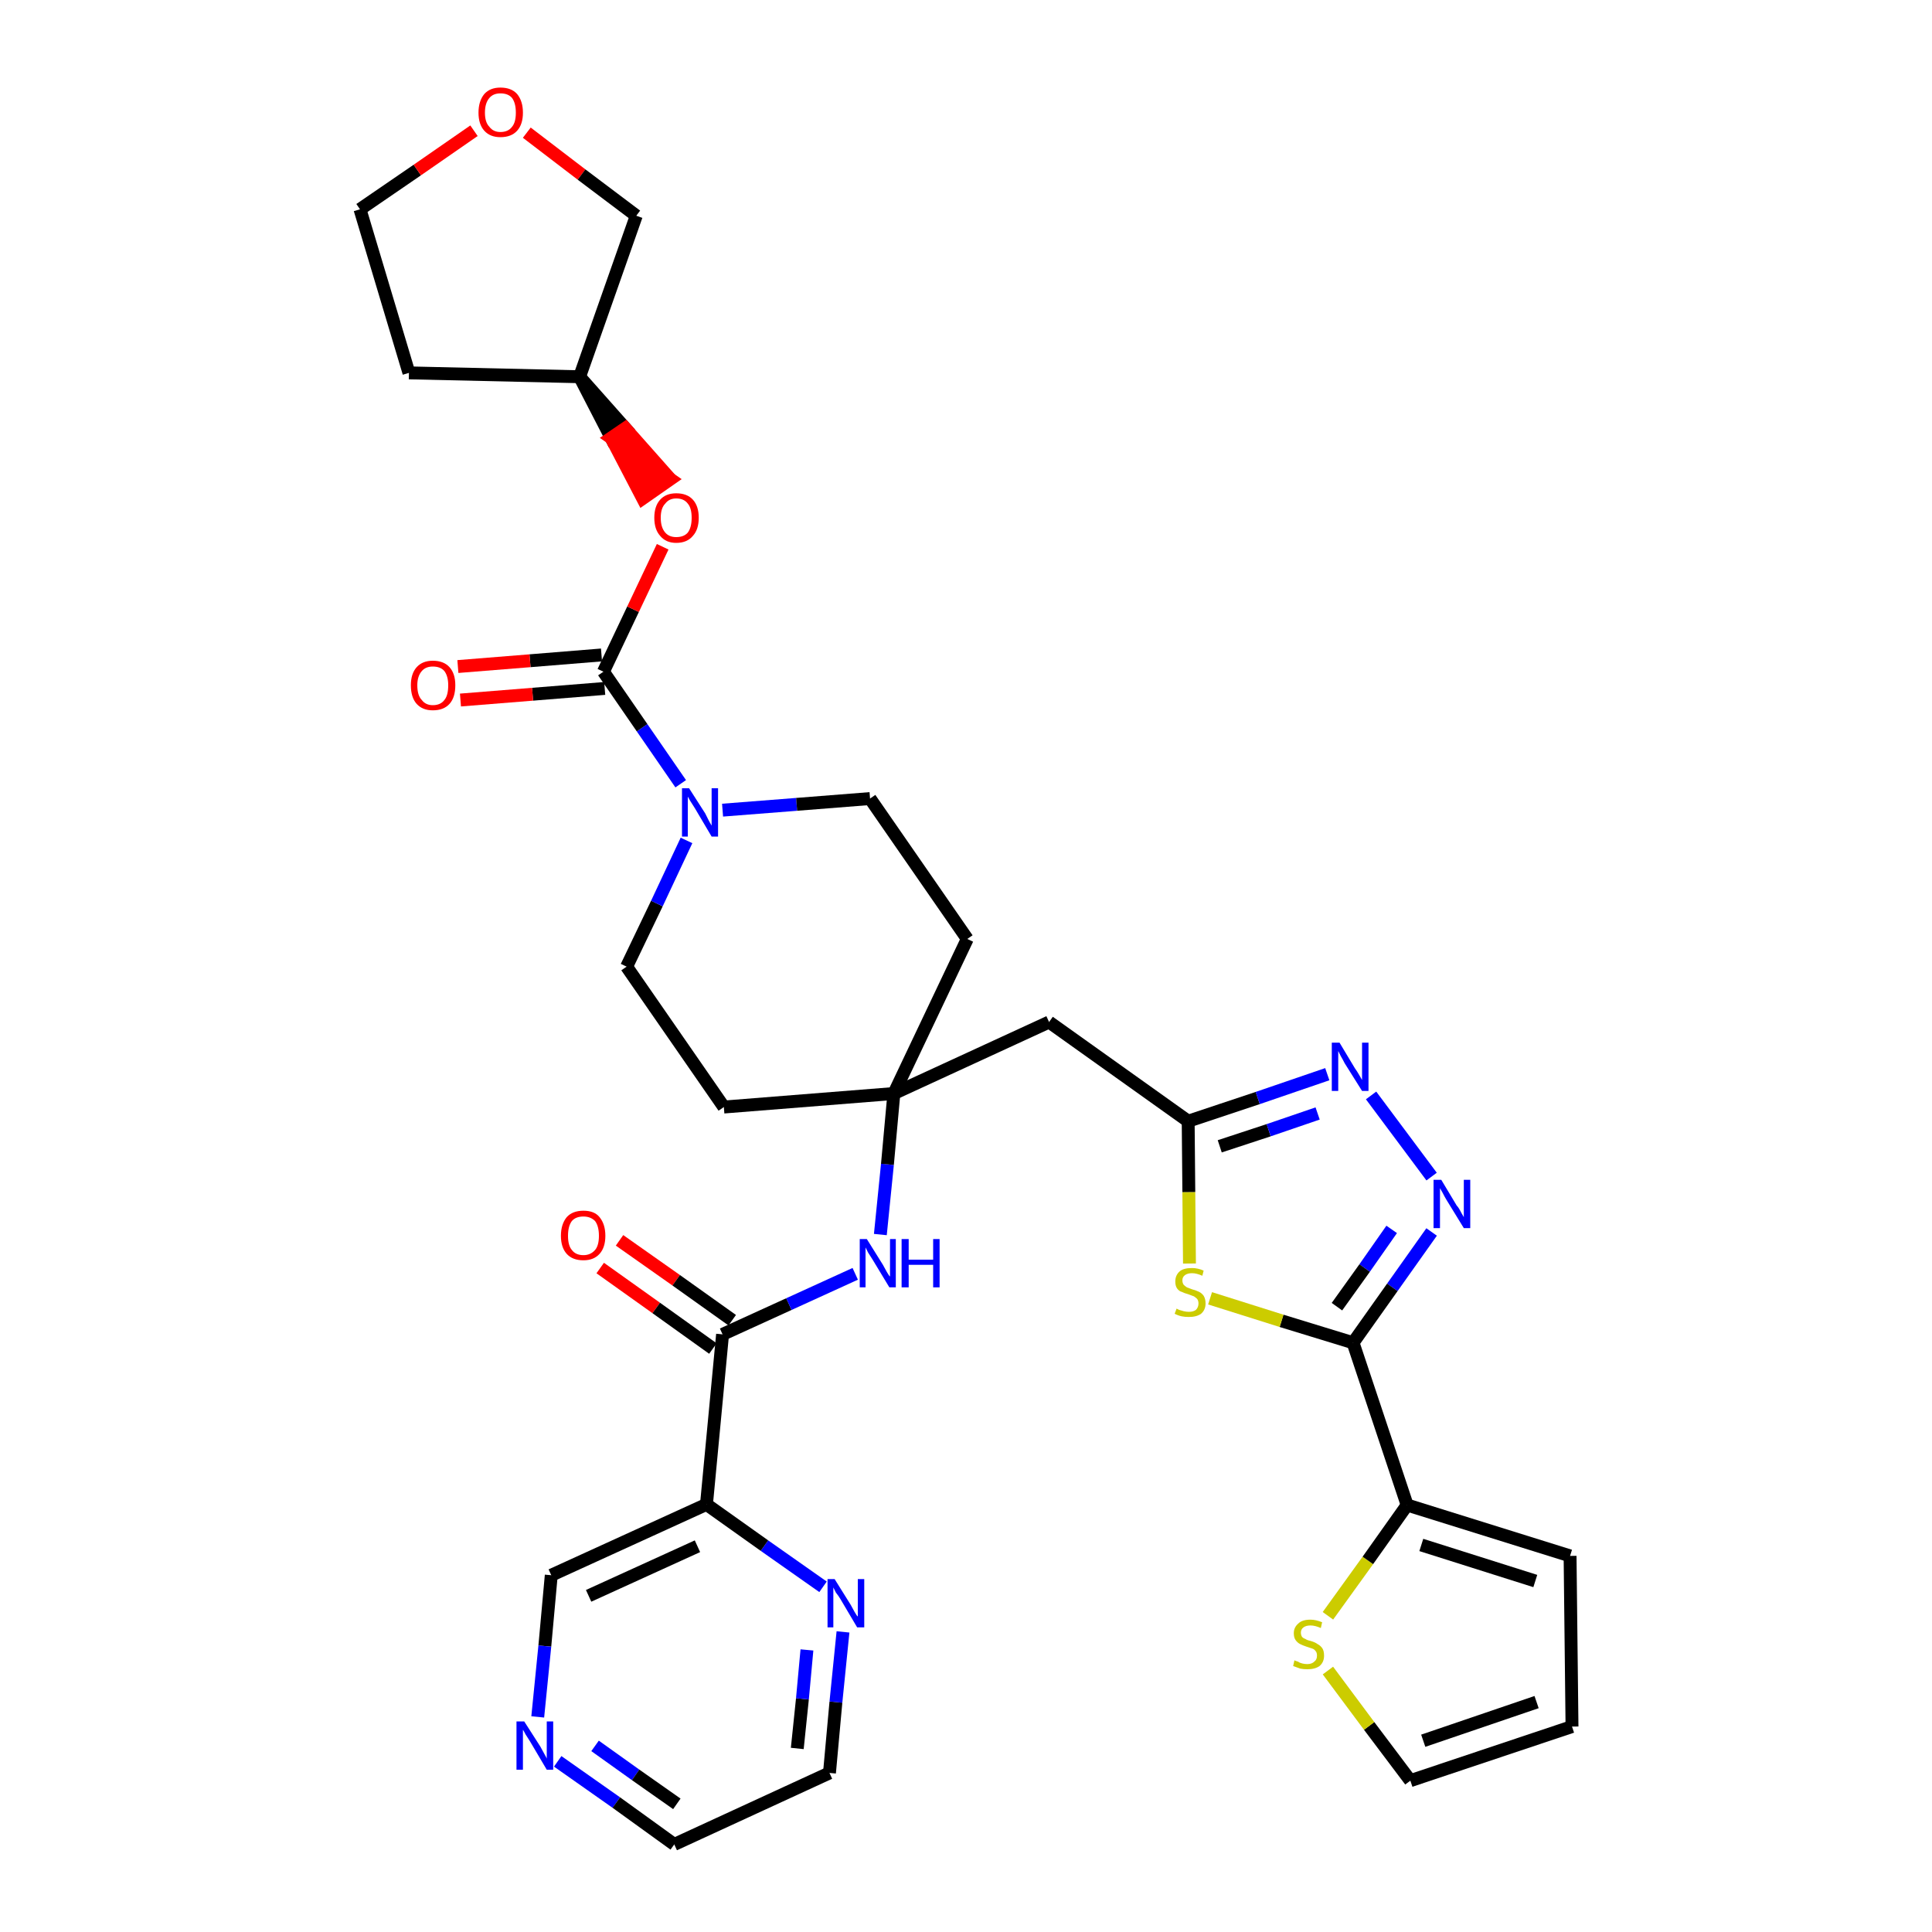 <?xml version='1.0' encoding='iso-8859-1'?>
<svg version='1.1' baseProfile='full'
              xmlns='http://www.w3.org/2000/svg'
                      xmlns:rdkit='http://www.rdkit.org/xml'
                      xmlns:xlink='http://www.w3.org/1999/xlink'
                  xml:space='preserve'
width='300px' height='300px' viewBox='0 0 300 300'>
<!-- END OF HEADER -->
<path class='bond-0 atom-0 atom-1' d='M 93.2,196.9 L 101.9,203.1' style='fill:none;fill-rule:evenodd;stroke:#FF0000;stroke-width:2.0px;stroke-linecap:butt;stroke-linejoin:miter;stroke-opacity:1' />
<path class='bond-0 atom-0 atom-1' d='M 101.9,203.1 L 110.7,209.4' style='fill:none;fill-rule:evenodd;stroke:#000000;stroke-width:2.0px;stroke-linecap:butt;stroke-linejoin:miter;stroke-opacity:1' />
<path class='bond-0 atom-0 atom-1' d='M 96.2,192.6 L 105.0,198.8' style='fill:none;fill-rule:evenodd;stroke:#FF0000;stroke-width:2.0px;stroke-linecap:butt;stroke-linejoin:miter;stroke-opacity:1' />
<path class='bond-0 atom-0 atom-1' d='M 105.0,198.8 L 113.7,205.0' style='fill:none;fill-rule:evenodd;stroke:#000000;stroke-width:2.0px;stroke-linecap:butt;stroke-linejoin:miter;stroke-opacity:1' />
<path class='bond-1 atom-1 atom-2' d='M 112.2,207.2 L 122.5,202.5' style='fill:none;fill-rule:evenodd;stroke:#000000;stroke-width:2.0px;stroke-linecap:butt;stroke-linejoin:miter;stroke-opacity:1' />
<path class='bond-1 atom-1 atom-2' d='M 122.5,202.5 L 132.8,197.8' style='fill:none;fill-rule:evenodd;stroke:#0000FF;stroke-width:2.0px;stroke-linecap:butt;stroke-linejoin:miter;stroke-opacity:1' />
<path class='bond-27 atom-1 atom-28' d='M 112.2,207.2 L 109.7,233.6' style='fill:none;fill-rule:evenodd;stroke:#000000;stroke-width:2.0px;stroke-linecap:butt;stroke-linejoin:miter;stroke-opacity:1' />
<path class='bond-2 atom-2 atom-3' d='M 136.7,191.7 L 137.8,180.8' style='fill:none;fill-rule:evenodd;stroke:#0000FF;stroke-width:2.0px;stroke-linecap:butt;stroke-linejoin:miter;stroke-opacity:1' />
<path class='bond-2 atom-2 atom-3' d='M 137.8,180.8 L 138.8,169.8' style='fill:none;fill-rule:evenodd;stroke:#000000;stroke-width:2.0px;stroke-linecap:butt;stroke-linejoin:miter;stroke-opacity:1' />
<path class='bond-3 atom-3 atom-4' d='M 138.8,169.8 L 162.9,158.7' style='fill:none;fill-rule:evenodd;stroke:#000000;stroke-width:2.0px;stroke-linecap:butt;stroke-linejoin:miter;stroke-opacity:1' />
<path class='bond-14 atom-3 atom-15' d='M 138.8,169.8 L 112.4,171.9' style='fill:none;fill-rule:evenodd;stroke:#000000;stroke-width:2.0px;stroke-linecap:butt;stroke-linejoin:miter;stroke-opacity:1' />
<path class='bond-33 atom-27 atom-3' d='M 150.2,145.8 L 138.8,169.8' style='fill:none;fill-rule:evenodd;stroke:#000000;stroke-width:2.0px;stroke-linecap:butt;stroke-linejoin:miter;stroke-opacity:1' />
<path class='bond-4 atom-4 atom-5' d='M 162.9,158.7 L 184.5,174.1' style='fill:none;fill-rule:evenodd;stroke:#000000;stroke-width:2.0px;stroke-linecap:butt;stroke-linejoin:miter;stroke-opacity:1' />
<path class='bond-5 atom-5 atom-6' d='M 184.5,174.1 L 195.3,170.5' style='fill:none;fill-rule:evenodd;stroke:#000000;stroke-width:2.0px;stroke-linecap:butt;stroke-linejoin:miter;stroke-opacity:1' />
<path class='bond-5 atom-5 atom-6' d='M 195.3,170.5 L 206.1,166.8' style='fill:none;fill-rule:evenodd;stroke:#0000FF;stroke-width:2.0px;stroke-linecap:butt;stroke-linejoin:miter;stroke-opacity:1' />
<path class='bond-5 atom-5 atom-6' d='M 189.4,178.0 L 197.0,175.5' style='fill:none;fill-rule:evenodd;stroke:#000000;stroke-width:2.0px;stroke-linecap:butt;stroke-linejoin:miter;stroke-opacity:1' />
<path class='bond-5 atom-5 atom-6' d='M 197.0,175.5 L 204.6,172.9' style='fill:none;fill-rule:evenodd;stroke:#0000FF;stroke-width:2.0px;stroke-linecap:butt;stroke-linejoin:miter;stroke-opacity:1' />
<path class='bond-35 atom-14 atom-5' d='M 184.7,196.2 L 184.6,185.1' style='fill:none;fill-rule:evenodd;stroke:#CCCC00;stroke-width:2.0px;stroke-linecap:butt;stroke-linejoin:miter;stroke-opacity:1' />
<path class='bond-35 atom-14 atom-5' d='M 184.6,185.1 L 184.5,174.1' style='fill:none;fill-rule:evenodd;stroke:#000000;stroke-width:2.0px;stroke-linecap:butt;stroke-linejoin:miter;stroke-opacity:1' />
<path class='bond-6 atom-6 atom-7' d='M 212.9,170.1 L 222.3,182.7' style='fill:none;fill-rule:evenodd;stroke:#0000FF;stroke-width:2.0px;stroke-linecap:butt;stroke-linejoin:miter;stroke-opacity:1' />
<path class='bond-7 atom-7 atom-8' d='M 222.3,191.3 L 216.2,199.9' style='fill:none;fill-rule:evenodd;stroke:#0000FF;stroke-width:2.0px;stroke-linecap:butt;stroke-linejoin:miter;stroke-opacity:1' />
<path class='bond-7 atom-7 atom-8' d='M 216.2,199.9 L 210.1,208.5' style='fill:none;fill-rule:evenodd;stroke:#000000;stroke-width:2.0px;stroke-linecap:butt;stroke-linejoin:miter;stroke-opacity:1' />
<path class='bond-7 atom-7 atom-8' d='M 216.1,190.9 L 211.9,196.9' style='fill:none;fill-rule:evenodd;stroke:#0000FF;stroke-width:2.0px;stroke-linecap:butt;stroke-linejoin:miter;stroke-opacity:1' />
<path class='bond-7 atom-7 atom-8' d='M 211.9,196.9 L 207.6,202.9' style='fill:none;fill-rule:evenodd;stroke:#000000;stroke-width:2.0px;stroke-linecap:butt;stroke-linejoin:miter;stroke-opacity:1' />
<path class='bond-8 atom-8 atom-9' d='M 210.1,208.5 L 218.5,233.7' style='fill:none;fill-rule:evenodd;stroke:#000000;stroke-width:2.0px;stroke-linecap:butt;stroke-linejoin:miter;stroke-opacity:1' />
<path class='bond-13 atom-8 atom-14' d='M 210.1,208.5 L 199.0,205.1' style='fill:none;fill-rule:evenodd;stroke:#000000;stroke-width:2.0px;stroke-linecap:butt;stroke-linejoin:miter;stroke-opacity:1' />
<path class='bond-13 atom-8 atom-14' d='M 199.0,205.1 L 187.9,201.6' style='fill:none;fill-rule:evenodd;stroke:#CCCC00;stroke-width:2.0px;stroke-linecap:butt;stroke-linejoin:miter;stroke-opacity:1' />
<path class='bond-9 atom-9 atom-10' d='M 218.5,233.7 L 243.8,241.6' style='fill:none;fill-rule:evenodd;stroke:#000000;stroke-width:2.0px;stroke-linecap:butt;stroke-linejoin:miter;stroke-opacity:1' />
<path class='bond-9 atom-9 atom-10' d='M 220.7,239.9 L 238.4,245.5' style='fill:none;fill-rule:evenodd;stroke:#000000;stroke-width:2.0px;stroke-linecap:butt;stroke-linejoin:miter;stroke-opacity:1' />
<path class='bond-37 atom-13 atom-9' d='M 206.2,250.9 L 212.4,242.3' style='fill:none;fill-rule:evenodd;stroke:#CCCC00;stroke-width:2.0px;stroke-linecap:butt;stroke-linejoin:miter;stroke-opacity:1' />
<path class='bond-37 atom-13 atom-9' d='M 212.4,242.3 L 218.5,233.7' style='fill:none;fill-rule:evenodd;stroke:#000000;stroke-width:2.0px;stroke-linecap:butt;stroke-linejoin:miter;stroke-opacity:1' />
<path class='bond-10 atom-10 atom-11' d='M 243.8,241.6 L 244.1,268.1' style='fill:none;fill-rule:evenodd;stroke:#000000;stroke-width:2.0px;stroke-linecap:butt;stroke-linejoin:miter;stroke-opacity:1' />
<path class='bond-11 atom-11 atom-12' d='M 244.1,268.1 L 219.0,276.5' style='fill:none;fill-rule:evenodd;stroke:#000000;stroke-width:2.0px;stroke-linecap:butt;stroke-linejoin:miter;stroke-opacity:1' />
<path class='bond-11 atom-11 atom-12' d='M 238.6,264.3 L 221.0,270.3' style='fill:none;fill-rule:evenodd;stroke:#000000;stroke-width:2.0px;stroke-linecap:butt;stroke-linejoin:miter;stroke-opacity:1' />
<path class='bond-12 atom-12 atom-13' d='M 219.0,276.5 L 212.6,268.0' style='fill:none;fill-rule:evenodd;stroke:#000000;stroke-width:2.0px;stroke-linecap:butt;stroke-linejoin:miter;stroke-opacity:1' />
<path class='bond-12 atom-12 atom-13' d='M 212.6,268.0 L 206.2,259.4' style='fill:none;fill-rule:evenodd;stroke:#CCCC00;stroke-width:2.0px;stroke-linecap:butt;stroke-linejoin:miter;stroke-opacity:1' />
<path class='bond-15 atom-15 atom-16' d='M 112.4,171.9 L 97.3,150.1' style='fill:none;fill-rule:evenodd;stroke:#000000;stroke-width:2.0px;stroke-linecap:butt;stroke-linejoin:miter;stroke-opacity:1' />
<path class='bond-16 atom-16 atom-17' d='M 97.3,150.1 L 102.0,140.3' style='fill:none;fill-rule:evenodd;stroke:#000000;stroke-width:2.0px;stroke-linecap:butt;stroke-linejoin:miter;stroke-opacity:1' />
<path class='bond-16 atom-16 atom-17' d='M 102.0,140.3 L 106.6,130.5' style='fill:none;fill-rule:evenodd;stroke:#0000FF;stroke-width:2.0px;stroke-linecap:butt;stroke-linejoin:miter;stroke-opacity:1' />
<path class='bond-17 atom-17 atom-18' d='M 105.7,121.7 L 99.7,113.0' style='fill:none;fill-rule:evenodd;stroke:#0000FF;stroke-width:2.0px;stroke-linecap:butt;stroke-linejoin:miter;stroke-opacity:1' />
<path class='bond-17 atom-17 atom-18' d='M 99.7,113.0 L 93.7,104.3' style='fill:none;fill-rule:evenodd;stroke:#000000;stroke-width:2.0px;stroke-linecap:butt;stroke-linejoin:miter;stroke-opacity:1' />
<path class='bond-25 atom-17 atom-26' d='M 112.2,125.8 L 123.7,124.9' style='fill:none;fill-rule:evenodd;stroke:#0000FF;stroke-width:2.0px;stroke-linecap:butt;stroke-linejoin:miter;stroke-opacity:1' />
<path class='bond-25 atom-17 atom-26' d='M 123.7,124.9 L 135.1,124.0' style='fill:none;fill-rule:evenodd;stroke:#000000;stroke-width:2.0px;stroke-linecap:butt;stroke-linejoin:miter;stroke-opacity:1' />
<path class='bond-18 atom-18 atom-19' d='M 93.4,101.7 L 82.3,102.6' style='fill:none;fill-rule:evenodd;stroke:#000000;stroke-width:2.0px;stroke-linecap:butt;stroke-linejoin:miter;stroke-opacity:1' />
<path class='bond-18 atom-18 atom-19' d='M 82.3,102.6 L 71.1,103.5' style='fill:none;fill-rule:evenodd;stroke:#FF0000;stroke-width:2.0px;stroke-linecap:butt;stroke-linejoin:miter;stroke-opacity:1' />
<path class='bond-18 atom-18 atom-19' d='M 93.9,106.9 L 82.7,107.8' style='fill:none;fill-rule:evenodd;stroke:#000000;stroke-width:2.0px;stroke-linecap:butt;stroke-linejoin:miter;stroke-opacity:1' />
<path class='bond-18 atom-18 atom-19' d='M 82.7,107.8 L 71.5,108.7' style='fill:none;fill-rule:evenodd;stroke:#FF0000;stroke-width:2.0px;stroke-linecap:butt;stroke-linejoin:miter;stroke-opacity:1' />
<path class='bond-19 atom-18 atom-20' d='M 93.7,104.3 L 98.3,94.6' style='fill:none;fill-rule:evenodd;stroke:#000000;stroke-width:2.0px;stroke-linecap:butt;stroke-linejoin:miter;stroke-opacity:1' />
<path class='bond-19 atom-18 atom-20' d='M 98.3,94.6 L 102.9,84.9' style='fill:none;fill-rule:evenodd;stroke:#FF0000;stroke-width:2.0px;stroke-linecap:butt;stroke-linejoin:miter;stroke-opacity:1' />
<path class='bond-20 atom-21 atom-20' d='M 90.0,58.5 L 94.9,68.0 L 97.1,66.5 Z' style='fill:#000000;fill-rule:evenodd;fill-opacity:1;stroke:#000000;stroke-width:2.0px;stroke-linecap:butt;stroke-linejoin:miter;stroke-opacity:1;' />
<path class='bond-20 atom-21 atom-20' d='M 94.9,68.0 L 104.1,74.4 L 99.8,77.4 Z' style='fill:#FF0000;fill-rule:evenodd;fill-opacity:1;stroke:#FF0000;stroke-width:2.0px;stroke-linecap:butt;stroke-linejoin:miter;stroke-opacity:1;' />
<path class='bond-20 atom-21 atom-20' d='M 94.9,68.0 L 97.1,66.5 L 104.1,74.4 Z' style='fill:#FF0000;fill-rule:evenodd;fill-opacity:1;stroke:#FF0000;stroke-width:2.0px;stroke-linecap:butt;stroke-linejoin:miter;stroke-opacity:1;' />
<path class='bond-21 atom-21 atom-22' d='M 90.0,58.5 L 63.5,57.9' style='fill:none;fill-rule:evenodd;stroke:#000000;stroke-width:2.0px;stroke-linecap:butt;stroke-linejoin:miter;stroke-opacity:1' />
<path class='bond-36 atom-25 atom-21' d='M 98.8,33.5 L 90.0,58.5' style='fill:none;fill-rule:evenodd;stroke:#000000;stroke-width:2.0px;stroke-linecap:butt;stroke-linejoin:miter;stroke-opacity:1' />
<path class='bond-22 atom-22 atom-23' d='M 63.5,57.9 L 55.9,32.5' style='fill:none;fill-rule:evenodd;stroke:#000000;stroke-width:2.0px;stroke-linecap:butt;stroke-linejoin:miter;stroke-opacity:1' />
<path class='bond-23 atom-23 atom-24' d='M 55.9,32.5 L 64.8,26.4' style='fill:none;fill-rule:evenodd;stroke:#000000;stroke-width:2.0px;stroke-linecap:butt;stroke-linejoin:miter;stroke-opacity:1' />
<path class='bond-23 atom-23 atom-24' d='M 64.8,26.4 L 73.6,20.3' style='fill:none;fill-rule:evenodd;stroke:#FF0000;stroke-width:2.0px;stroke-linecap:butt;stroke-linejoin:miter;stroke-opacity:1' />
<path class='bond-24 atom-24 atom-25' d='M 81.8,20.6 L 90.3,27.1' style='fill:none;fill-rule:evenodd;stroke:#FF0000;stroke-width:2.0px;stroke-linecap:butt;stroke-linejoin:miter;stroke-opacity:1' />
<path class='bond-24 atom-24 atom-25' d='M 90.3,27.1 L 98.8,33.5' style='fill:none;fill-rule:evenodd;stroke:#000000;stroke-width:2.0px;stroke-linecap:butt;stroke-linejoin:miter;stroke-opacity:1' />
<path class='bond-26 atom-26 atom-27' d='M 135.1,124.0 L 150.2,145.8' style='fill:none;fill-rule:evenodd;stroke:#000000;stroke-width:2.0px;stroke-linecap:butt;stroke-linejoin:miter;stroke-opacity:1' />
<path class='bond-28 atom-28 atom-29' d='M 109.7,233.6 L 85.6,244.6' style='fill:none;fill-rule:evenodd;stroke:#000000;stroke-width:2.0px;stroke-linecap:butt;stroke-linejoin:miter;stroke-opacity:1' />
<path class='bond-28 atom-28 atom-29' d='M 108.3,240.1 L 91.4,247.8' style='fill:none;fill-rule:evenodd;stroke:#000000;stroke-width:2.0px;stroke-linecap:butt;stroke-linejoin:miter;stroke-opacity:1' />
<path class='bond-34 atom-33 atom-28' d='M 127.8,246.4 L 118.7,240.0' style='fill:none;fill-rule:evenodd;stroke:#0000FF;stroke-width:2.0px;stroke-linecap:butt;stroke-linejoin:miter;stroke-opacity:1' />
<path class='bond-34 atom-33 atom-28' d='M 118.7,240.0 L 109.7,233.6' style='fill:none;fill-rule:evenodd;stroke:#000000;stroke-width:2.0px;stroke-linecap:butt;stroke-linejoin:miter;stroke-opacity:1' />
<path class='bond-29 atom-29 atom-30' d='M 85.6,244.6 L 84.6,255.6' style='fill:none;fill-rule:evenodd;stroke:#000000;stroke-width:2.0px;stroke-linecap:butt;stroke-linejoin:miter;stroke-opacity:1' />
<path class='bond-29 atom-29 atom-30' d='M 84.6,255.6 L 83.5,266.6' style='fill:none;fill-rule:evenodd;stroke:#0000FF;stroke-width:2.0px;stroke-linecap:butt;stroke-linejoin:miter;stroke-opacity:1' />
<path class='bond-30 atom-30 atom-31' d='M 86.6,273.5 L 95.7,279.9' style='fill:none;fill-rule:evenodd;stroke:#0000FF;stroke-width:2.0px;stroke-linecap:butt;stroke-linejoin:miter;stroke-opacity:1' />
<path class='bond-30 atom-30 atom-31' d='M 95.7,279.9 L 104.7,286.4' style='fill:none;fill-rule:evenodd;stroke:#000000;stroke-width:2.0px;stroke-linecap:butt;stroke-linejoin:miter;stroke-opacity:1' />
<path class='bond-30 atom-30 atom-31' d='M 92.4,271.1 L 98.7,275.6' style='fill:none;fill-rule:evenodd;stroke:#0000FF;stroke-width:2.0px;stroke-linecap:butt;stroke-linejoin:miter;stroke-opacity:1' />
<path class='bond-30 atom-30 atom-31' d='M 98.7,275.6 L 105.1,280.1' style='fill:none;fill-rule:evenodd;stroke:#000000;stroke-width:2.0px;stroke-linecap:butt;stroke-linejoin:miter;stroke-opacity:1' />
<path class='bond-31 atom-31 atom-32' d='M 104.7,286.4 L 128.8,275.3' style='fill:none;fill-rule:evenodd;stroke:#000000;stroke-width:2.0px;stroke-linecap:butt;stroke-linejoin:miter;stroke-opacity:1' />
<path class='bond-32 atom-32 atom-33' d='M 128.8,275.3 L 129.8,264.3' style='fill:none;fill-rule:evenodd;stroke:#000000;stroke-width:2.0px;stroke-linecap:butt;stroke-linejoin:miter;stroke-opacity:1' />
<path class='bond-32 atom-32 atom-33' d='M 129.8,264.3 L 130.9,253.4' style='fill:none;fill-rule:evenodd;stroke:#0000FF;stroke-width:2.0px;stroke-linecap:butt;stroke-linejoin:miter;stroke-opacity:1' />
<path class='bond-32 atom-32 atom-33' d='M 123.8,271.5 L 124.6,263.8' style='fill:none;fill-rule:evenodd;stroke:#000000;stroke-width:2.0px;stroke-linecap:butt;stroke-linejoin:miter;stroke-opacity:1' />
<path class='bond-32 atom-32 atom-33' d='M 124.6,263.8 L 125.3,256.2' style='fill:none;fill-rule:evenodd;stroke:#0000FF;stroke-width:2.0px;stroke-linecap:butt;stroke-linejoin:miter;stroke-opacity:1' />
<path  class='atom-0' d='M 87.1 191.9
Q 87.1 190.1, 88.0 189.0
Q 88.9 188.0, 90.6 188.0
Q 92.3 188.0, 93.1 189.0
Q 94.0 190.1, 94.0 191.9
Q 94.0 193.7, 93.1 194.7
Q 92.2 195.7, 90.6 195.7
Q 88.9 195.7, 88.0 194.7
Q 87.1 193.7, 87.1 191.9
M 90.6 194.9
Q 91.7 194.9, 92.4 194.1
Q 93.0 193.4, 93.0 191.9
Q 93.0 190.4, 92.4 189.6
Q 91.7 188.9, 90.6 188.9
Q 89.4 188.9, 88.8 189.6
Q 88.2 190.4, 88.2 191.9
Q 88.2 193.4, 88.8 194.1
Q 89.4 194.9, 90.6 194.9
' fill='#FF0000'/>
<path  class='atom-2' d='M 134.6 192.4
L 137.1 196.4
Q 137.3 196.8, 137.7 197.5
Q 138.1 198.2, 138.2 198.2
L 138.2 192.4
L 139.1 192.4
L 139.1 199.9
L 138.1 199.9
L 135.5 195.6
Q 135.2 195.1, 134.8 194.5
Q 134.5 193.9, 134.4 193.7
L 134.4 199.9
L 133.5 199.9
L 133.5 192.4
L 134.6 192.4
' fill='#0000FF'/>
<path  class='atom-2' d='M 140.0 192.4
L 141.1 192.4
L 141.1 195.6
L 144.9 195.6
L 144.9 192.4
L 145.9 192.4
L 145.9 199.9
L 144.9 199.9
L 144.9 196.4
L 141.1 196.4
L 141.1 199.9
L 140.0 199.9
L 140.0 192.4
' fill='#0000FF'/>
<path  class='atom-6' d='M 208.0 161.9
L 210.4 165.9
Q 210.7 166.3, 211.1 167.0
Q 211.5 167.7, 211.5 167.7
L 211.5 161.9
L 212.5 161.9
L 212.5 169.4
L 211.5 169.4
L 208.8 165.1
Q 208.5 164.5, 208.2 164.0
Q 207.9 163.4, 207.8 163.2
L 207.8 169.4
L 206.8 169.4
L 206.8 161.9
L 208.0 161.9
' fill='#0000FF'/>
<path  class='atom-7' d='M 223.8 183.2
L 226.2 187.2
Q 226.5 187.5, 226.9 188.3
Q 227.3 189.0, 227.3 189.0
L 227.3 183.2
L 228.3 183.2
L 228.3 190.7
L 227.3 190.7
L 224.6 186.3
Q 224.3 185.8, 224.0 185.2
Q 223.7 184.7, 223.6 184.5
L 223.6 190.7
L 222.6 190.7
L 222.6 183.2
L 223.8 183.2
' fill='#0000FF'/>
<path  class='atom-13' d='M 201.0 257.8
Q 201.1 257.9, 201.5 258.0
Q 201.8 258.2, 202.2 258.3
Q 202.6 258.4, 203.0 258.4
Q 203.7 258.4, 204.1 258.0
Q 204.5 257.7, 204.5 257.1
Q 204.5 256.6, 204.3 256.4
Q 204.1 256.1, 203.8 256.0
Q 203.5 255.9, 202.9 255.7
Q 202.3 255.5, 201.9 255.3
Q 201.5 255.1, 201.2 254.7
Q 200.9 254.3, 200.9 253.6
Q 200.9 252.7, 201.6 252.1
Q 202.2 251.5, 203.5 251.5
Q 204.3 251.5, 205.3 251.9
L 205.1 252.8
Q 204.2 252.4, 203.5 252.4
Q 202.8 252.4, 202.4 252.7
Q 202.0 253.0, 202.0 253.5
Q 202.0 253.9, 202.2 254.2
Q 202.4 254.4, 202.7 254.5
Q 203.0 254.7, 203.5 254.8
Q 204.2 255.0, 204.6 255.3
Q 205.0 255.5, 205.3 255.9
Q 205.6 256.3, 205.6 257.1
Q 205.6 258.1, 204.9 258.7
Q 204.2 259.2, 203.0 259.2
Q 202.4 259.2, 201.9 259.1
Q 201.4 258.9, 200.8 258.7
L 201.0 257.8
' fill='#CCCC00'/>
<path  class='atom-14' d='M 182.7 203.2
Q 182.7 203.2, 183.1 203.4
Q 183.4 203.5, 183.8 203.6
Q 184.2 203.7, 184.6 203.7
Q 185.3 203.7, 185.7 203.4
Q 186.1 203.0, 186.1 202.4
Q 186.1 202.0, 185.9 201.7
Q 185.7 201.5, 185.4 201.3
Q 185.1 201.2, 184.6 201.0
Q 183.9 200.8, 183.5 200.6
Q 183.1 200.5, 182.8 200.1
Q 182.5 199.7, 182.5 199.0
Q 182.5 198.0, 183.2 197.4
Q 183.8 196.9, 185.1 196.9
Q 186.0 196.9, 186.9 197.3
L 186.7 198.1
Q 185.8 197.7, 185.1 197.7
Q 184.4 197.7, 184.0 198.0
Q 183.6 198.3, 183.6 198.8
Q 183.6 199.2, 183.8 199.5
Q 184.0 199.7, 184.3 199.9
Q 184.6 200.0, 185.1 200.2
Q 185.8 200.4, 186.2 200.6
Q 186.6 200.8, 186.9 201.2
Q 187.2 201.7, 187.2 202.4
Q 187.2 203.4, 186.5 204.0
Q 185.8 204.5, 184.6 204.5
Q 184.0 204.5, 183.5 204.4
Q 183.0 204.3, 182.4 204.0
L 182.7 203.2
' fill='#CCCC00'/>
<path  class='atom-17' d='M 107.0 122.4
L 109.5 126.3
Q 109.7 126.7, 110.1 127.5
Q 110.5 128.2, 110.5 128.2
L 110.5 122.4
L 111.5 122.4
L 111.5 129.9
L 110.5 129.9
L 107.9 125.5
Q 107.6 125.0, 107.2 124.4
Q 106.9 123.9, 106.8 123.7
L 106.8 129.9
L 105.9 129.9
L 105.9 122.4
L 107.0 122.4
' fill='#0000FF'/>
<path  class='atom-19' d='M 63.8 106.4
Q 63.8 104.6, 64.7 103.6
Q 65.6 102.6, 67.2 102.6
Q 68.9 102.6, 69.8 103.6
Q 70.7 104.6, 70.7 106.4
Q 70.7 108.3, 69.8 109.3
Q 68.9 110.3, 67.2 110.3
Q 65.6 110.3, 64.7 109.3
Q 63.8 108.3, 63.8 106.4
M 67.2 109.5
Q 68.4 109.5, 69.0 108.7
Q 69.6 108.0, 69.6 106.4
Q 69.6 105.0, 69.0 104.2
Q 68.4 103.5, 67.2 103.5
Q 66.1 103.5, 65.5 104.2
Q 64.8 105.0, 64.8 106.4
Q 64.8 108.0, 65.5 108.7
Q 66.1 109.5, 67.2 109.5
' fill='#FF0000'/>
<path  class='atom-20' d='M 101.6 80.4
Q 101.6 78.6, 102.5 77.6
Q 103.4 76.6, 105.0 76.6
Q 106.7 76.6, 107.6 77.6
Q 108.5 78.6, 108.5 80.4
Q 108.5 82.2, 107.6 83.2
Q 106.7 84.3, 105.0 84.3
Q 103.4 84.3, 102.5 83.2
Q 101.6 82.2, 101.6 80.4
M 105.0 83.4
Q 106.2 83.4, 106.8 82.7
Q 107.4 81.9, 107.4 80.4
Q 107.4 78.9, 106.8 78.2
Q 106.2 77.4, 105.0 77.4
Q 103.9 77.4, 103.3 78.2
Q 102.6 78.9, 102.6 80.4
Q 102.6 81.9, 103.3 82.7
Q 103.9 83.4, 105.0 83.4
' fill='#FF0000'/>
<path  class='atom-24' d='M 74.3 17.5
Q 74.3 15.7, 75.2 14.6
Q 76.1 13.6, 77.7 13.6
Q 79.4 13.6, 80.3 14.6
Q 81.2 15.7, 81.2 17.5
Q 81.2 19.3, 80.3 20.3
Q 79.4 21.3, 77.7 21.3
Q 76.1 21.3, 75.2 20.3
Q 74.3 19.3, 74.3 17.5
M 77.7 20.5
Q 78.9 20.5, 79.5 19.7
Q 80.1 19.0, 80.1 17.5
Q 80.1 16.0, 79.5 15.2
Q 78.9 14.5, 77.7 14.5
Q 76.6 14.5, 76.0 15.2
Q 75.3 16.0, 75.3 17.5
Q 75.3 19.0, 76.0 19.7
Q 76.6 20.5, 77.7 20.5
' fill='#FF0000'/>
<path  class='atom-30' d='M 81.4 267.3
L 83.9 271.2
Q 84.1 271.6, 84.5 272.3
Q 84.9 273.0, 84.9 273.1
L 84.9 267.3
L 85.9 267.3
L 85.9 274.8
L 84.9 274.8
L 82.3 270.4
Q 82.0 269.9, 81.6 269.3
Q 81.3 268.7, 81.2 268.6
L 81.2 274.8
L 80.2 274.8
L 80.2 267.3
L 81.4 267.3
' fill='#0000FF'/>
<path  class='atom-33' d='M 129.6 245.2
L 132.1 249.2
Q 132.3 249.6, 132.7 250.3
Q 133.1 251.0, 133.2 251.0
L 133.2 245.2
L 134.2 245.2
L 134.2 252.7
L 133.1 252.7
L 130.5 248.3
Q 130.2 247.8, 129.8 247.3
Q 129.5 246.7, 129.4 246.5
L 129.4 252.7
L 128.5 252.7
L 128.5 245.2
L 129.6 245.2
' fill='#0000FF'/>
</svg>
